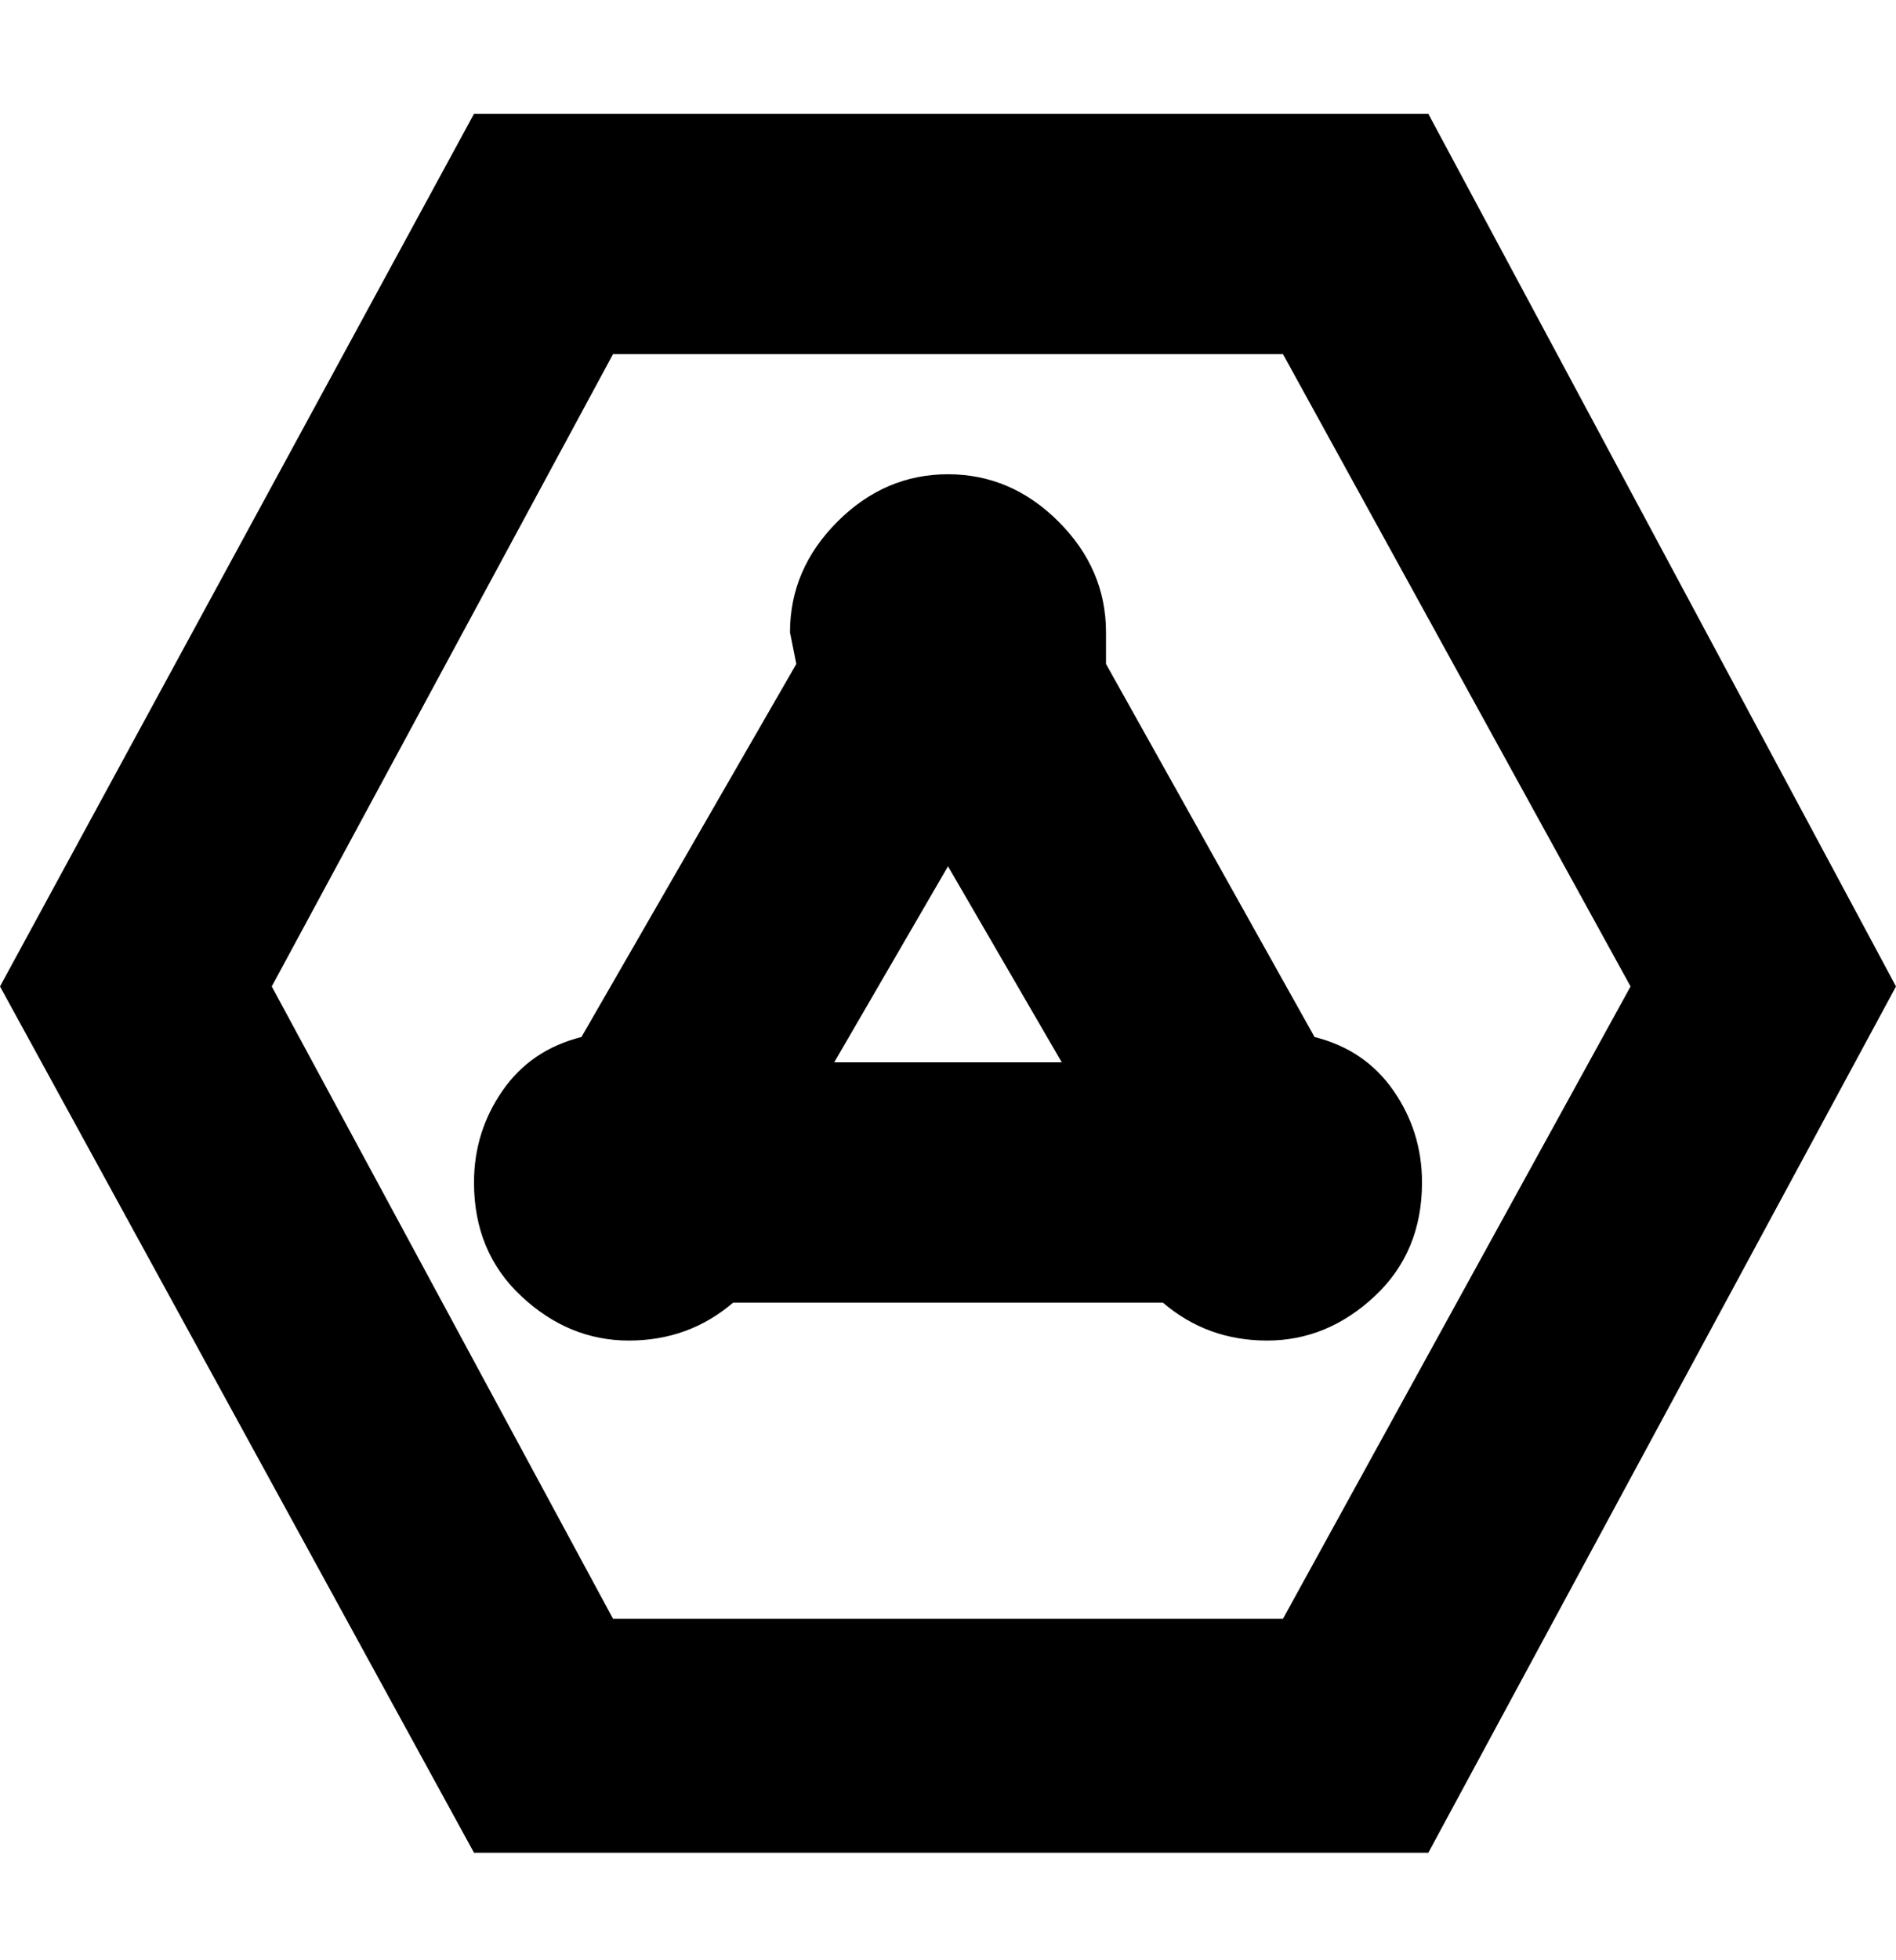<svg viewBox="0 0 300 310" xmlns="http://www.w3.org/2000/svg"><path d="M226 18H75L0 156l75 137h151l74-137-74-138zm-23 238H97L43 156 97 56h106l55 100-55 100zm5-92l-33-59v-5q0-10-7.5-17.5T150 75q-10 0-17.5 7.5T125 100l1 5-34 59q-8 2-12.5 8.5T75 187q0 11 7.5 18t17 7q9.5 0 16.5-6h68q7 6 16.5 6t17-7q7.5-7 7.5-18 0-8-4.5-14.5T208 164zm-40 4h-36l18-31 18 31z"/></svg>